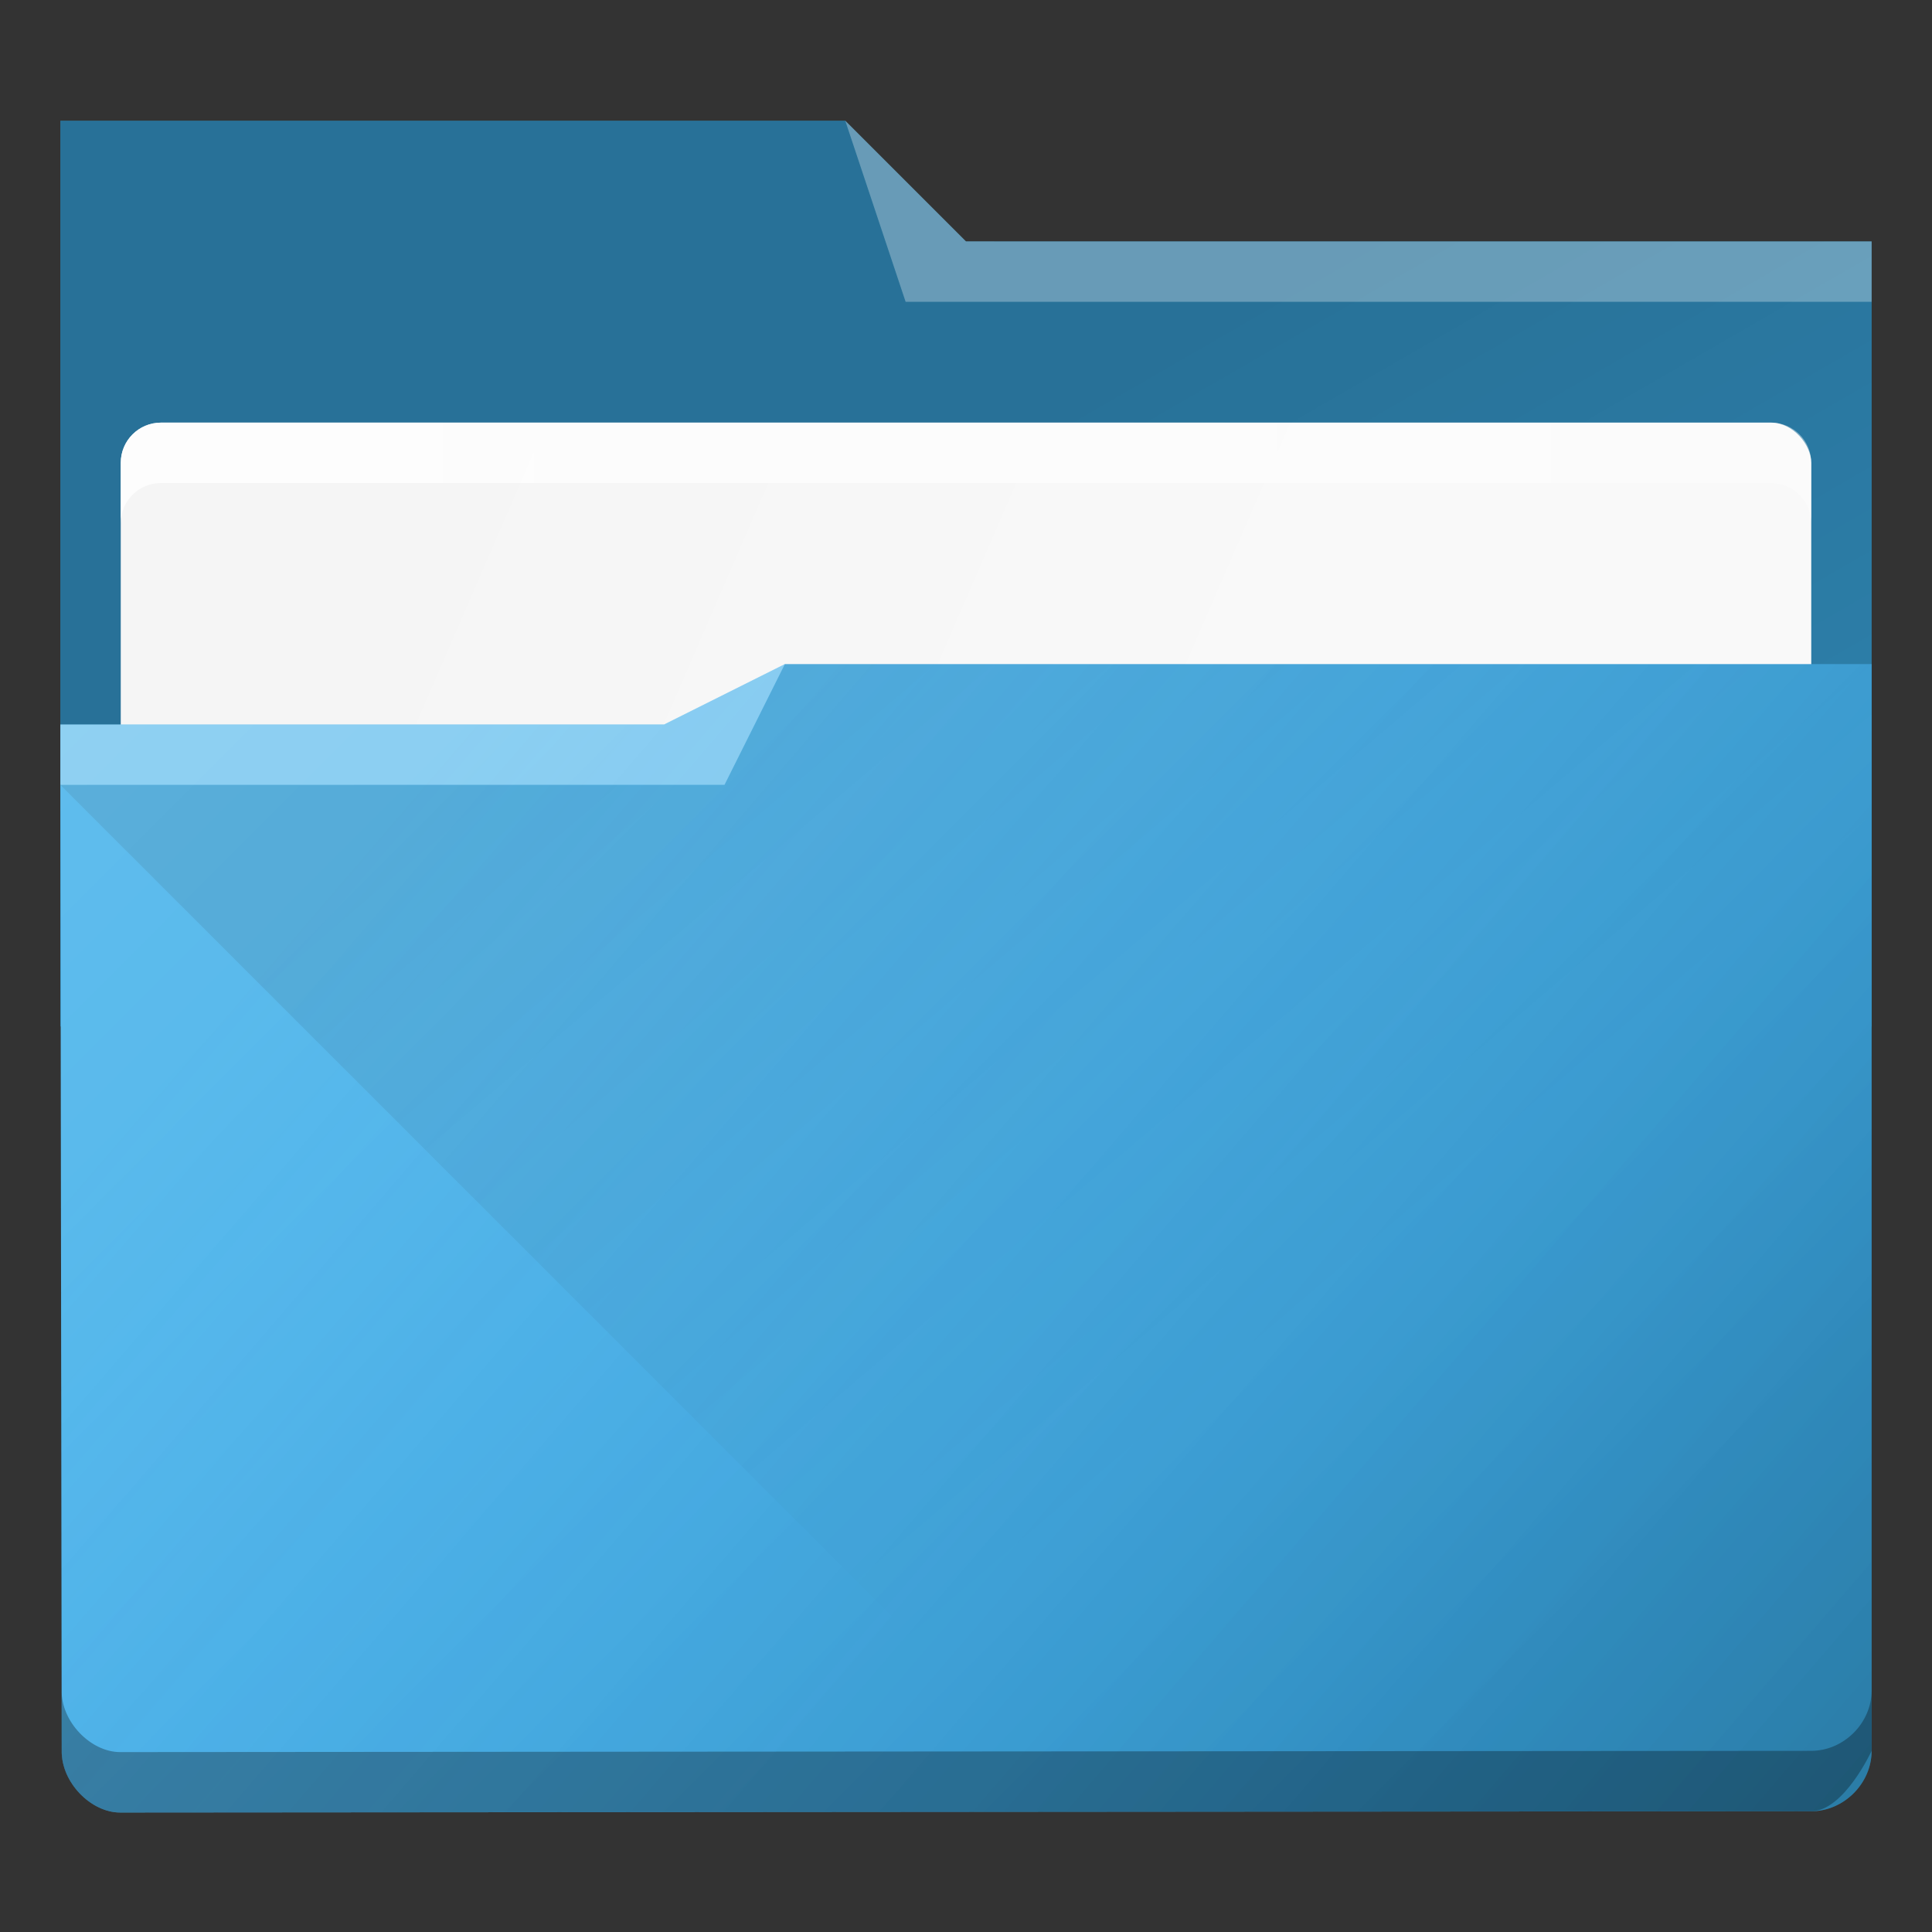 <?xml version="1.0" encoding="UTF-8"?>
<!-- Created with Inkscape (http://www.inkscape.org/) -->
<svg width="32" height="32" viewBox="0 0 32 32" id="svg6548" version="1.1" inkscape:version="1.1.1 (3bf5ae0d25, 2021-09-20, custom)" sodipodi:docname="system-file-manager.svg" xmlns:inkscape="http://www.inkscape.org/namespaces/inkscape" xmlns:sodipodi="http://sodipodi.sourceforge.net/DTD/sodipodi-0.dtd" xmlns:xlink="http://www.w3.org/1999/xlink" xmlns="http://www.w3.org/2000/svg" xmlns:svg="http://www.w3.org/2000/svg" xmlns:rdf="http://www.w3.org/1999/02/22-rdf-syntax-ns#" xmlns:cc="http://creativecommons.org/ns#" xmlns:dc="http://purl.org/dc/elements/1.1/">
<rect x="0" y="0" width="32" height="32" fill="#333333" stroke="none"/>
<defs id="defs6550">
<linearGradient id="linearGradient4274" inkscape:collect="always">
<stop id="stop4276" offset="0" style="stop-color:#ffffff;stop-opacity:1;"/>
<stop id="stop4278" offset="1" style="stop-color:#ffffff;stop-opacity:0.488"/>
</linearGradient>
<linearGradient inkscape:collect="always" xlink:href="#linearGradient4393" id="linearGradient4399" x1="430.51" y1="501.608" x2="452.873" y2="527.82" gradientUnits="userSpaceOnUse" gradientTransform="matrix(0.461,0,0,0.461,-186.795,798.631)"/>
<linearGradient inkscape:collect="always" id="linearGradient4393">
<stop style="stop-color:#000000;stop-opacity:1;" offset="0" id="stop4395"/>
<stop style="stop-color:#000000;stop-opacity:0;" offset="1" id="stop4397"/>
</linearGradient>
<linearGradient inkscape:collect="always" xlink:href="#linearGradient4227" id="linearGradient4225" gradientUnits="userSpaceOnUse" x1="396.571" y1="498.798" x2="426.571" y2="511.798" gradientTransform="matrix(0.461,0,0,0.461,-176.181,798.247)"/>
<linearGradient id="linearGradient4227" inkscape:collect="always">
<stop id="stop4229" offset="0" style="stop-color:#f5f5f5;stop-opacity:1"/>
<stop id="stop4231" offset="1" style="stop-color:#f9f9f9;stop-opacity:1"/>
</linearGradient>
<linearGradient inkscape:collect="always" xlink:href="#linearGradient4274" id="linearGradient7243" gradientUnits="userSpaceOnUse" gradientTransform="matrix(0.461,0,0,0.461,-178.181,3145.014)" x1="390.571" y1="498.298" x2="442.571" y2="498.298"/>
<linearGradient inkscape:collect="always" xlink:href="#linearGradient919" id="linearGradient5977" gradientUnits="userSpaceOnUse" gradientTransform="translate(-286.51,627.163)" x1="364.691" y1="439.928" x2="384.767" y2="460.431"/>
<linearGradient inkscape:collect="always" id="linearGradient919">
<stop style="stop-color:#ffffff;stop-opacity:1;" offset="0" id="stop915"/>
<stop style="stop-color:#ffffff;stop-opacity:0;" offset="1" id="stop917"/>
</linearGradient>
<linearGradient inkscape:collect="always" id="linearGradient39400">
<stop style="stop-color:#000000;stop-opacity:1" offset="0" id="stop39396"/>
<stop style="stop-color:#147cdc;stop-opacity:0;" offset="1" id="stop39398"/>
</linearGradient>

<linearGradient inkscape:collect="always" xlink:href="#linearGradient39400" id="linearGradient985" gradientUnits="userSpaceOnUse" gradientTransform="translate(-329.149,544.401)" x1="360.176" y1="506.596" x2="337.536" y2="487.112"/>
<linearGradient inkscape:collect="always" xlink:href="#linearGradient919" id="linearGradient1106" gradientUnits="userSpaceOnUse" gradientTransform="translate(-351.691,591.435)" x1="356.785" y1="432.495" x2="379.395" y2="455.023"/>
<linearGradient inkscape:collect="always" xlink:href="#linearGradient4393" id="linearGradient12639" gradientUnits="userSpaceOnUse" gradientTransform="translate(-334.239,528.824)" x1="357.489" y1="494.852" x2="384.419" y2="541.495"/>
</defs>
<namedview id="base" pagecolor="#ffffff" bordercolor="#666666" borderopacity="1.0" inkscape:pageopacity="0.0" inkscape:pageshadow="2" inkscape:zoom="4" inkscape:cx="-2.125" inkscape:cy="5" inkscape:document-units="px" inkscape:current-layer="layer1" showgrid="false" units="px" inkscape:snap-bbox="true" inkscape:bbox-nodes="true" inkscape:object-nodes="true" inkscape:snap-global="true" showborder="false" inkscape:pagecheckerboard="0" inkscape:window-width="1914" inkscape:window-height="1047" inkscape:window-x="3" inkscape:window-y="3" inkscape:window-maximized="1">
<grid type="xygrid" id="grid7247"/>
</namedview>
<g inkscape:label="Livello 1" inkscape:groupmode="layer" id="layer1" transform="translate(0,-1020.362)">
<path inkscape:connector-curvature="0" style="fill:#3daee9" id="rect4180" d="m 1,1037.362 30,0 0,-13 -15,-10e-5 L 14,1022.362 l -13,0 z" sodipodi:nodetypes="ccccccc" />
<path inkscape:connector-curvature="0" style="opacity:0.35;fill:url(#linearGradient12639);fill-opacity:1" id="path12635" d="m 1,1037.362 h 30 v -13 L 16,1024.362 14,1022.362 H 1 Z" sodipodi:nodetypes="ccccccc"/>
<rect ry="0.667" rx="0.667" y="1027.362" x="2" height="8" width="28" id="rect4223" style="color:#000000;clip-rule:nonzero;display:inline;overflow:visible;visibility:visible;opacity:1;isolation:auto;mix-blend-mode:normal;color-interpolation:sRGB;color-interpolation-filters:linearRGB;solid-color:#000000;solid-opacity:1;fill:url(#linearGradient4225);fill-opacity:1;fill-rule:nonzero;stroke:none;stroke-width:1;stroke-linecap:butt;stroke-linejoin:miter;stroke-miterlimit:4;stroke-dasharray:none;stroke-dashoffset:0;stroke-opacity:1;marker:none;color-rendering:auto;image-rendering:auto;shape-rendering:auto;text-rendering:auto;enable-background:accumulate"/>
<path inkscape:connector-curvature="0" style="fill:#3daee9" d="m 13,1031.362 -2,1 -10,0 0,1 0.022,15.992 c -0.011,0.527 0.482,1.029 0.968,1.029 L 30,1050.362 c 0.541,-2e-4 1,-0.463 1,-1 l 0,-18 z" id="rect4113" sodipodi:nodetypes="cccccscccc" />
<path style="opacity:0.099;fill:url(#linearGradient4399);fill-opacity:1;fill-rule:evenodd;stroke:none;stroke-width:1px;stroke-linecap:butt;stroke-linejoin:miter;stroke-opacity:1" d="m 1,1033.362 h 11 l 1,-2 h 18 v 18 h -14 z" id="path4383" inkscape:connector-curvature="0" sodipodi:nodetypes="ccccccc"/>
<path style="color:#000000;clip-rule:nonzero;display:inline;overflow:visible;visibility:visible;opacity:0.85;isolation:auto;mix-blend-mode:normal;color-interpolation:sRGB;color-interpolation-filters:linearRGB;solid-color:#000000;solid-opacity:1;fill:url(#linearGradient7243);fill-opacity:1;fill-rule:nonzero;stroke:none;stroke-width:1;stroke-linecap:butt;stroke-linejoin:miter;stroke-miterlimit:4;stroke-dasharray:none;stroke-dashoffset:0;stroke-opacity:1;marker:none;color-rendering:auto;image-rendering:auto;shape-rendering:auto;text-rendering:auto;enable-background:accumulate" d="M 2.666,1027.362 C 2.297,1027.362 2,1027.659 2,1028.028 l 0,1 c 0,-0.369 0.297,-0.666 0.666,-0.666 l 26.668,0 c 0.369,0 0.666,0.297 0.666,0.666 l 0,-1 c 0,-0.369 -0.297,-0.666 -0.666,-0.666 z" id="rect7300" inkscape:connector-curvature="0" sodipodi:nodetypes="sscsscsss"/>
<path style="color:#3593e6;opacity:0.1;fill:url(#linearGradient5977);fill-opacity:1" d="m 81.181,1065.091 -3,2 h -13 v 1 l -10e-7,18.998 c 0,0.54 0.489,0.991 0.984,0.991 l 38.016,0.011 c 0.511,0.016 1,-0.396 1,-1 v -22 z" id="path1096" class="ColorScheme-Accent"/>
<path inkscape:connector-curvature="0" style="color:#3593e6;opacity:0.3;fill:url(#linearGradient985);fill-opacity:1" d="m 13,1031.362 -2,1 h -10 v 1 l 0.022,15.992 c -0.011,0.527 0.482,1.029 0.968,1.029 L 30,1050.362 c 0.541,-2e-4 1,-0.463 1,-1 v -18 z" id="path975" sodipodi:nodetypes="cccccscccc"/>
<path inkscape:connector-curvature="0" style="color:#3593e6;opacity:0.2;fill:url(#linearGradient1106);fill-opacity:1" d="m 13,1031.362 -2,1 H 1 v 1 l 0.022,15.992 c -0.011,0.527 0.482,1.029 0.968,1.029 l 28.009,-0.021 c 0.541,-2e-4 1,-0.463 1,-1 v -18 z" id="path979" sodipodi:nodetypes="cccccscccc"/>
<g id="g896" transform="translate(0,-7.8413382e-4)">
<path inkscape:connector-curvature="0" style="opacity:0.3;fill:#ffffff;fill-opacity:1;fill-rule:evenodd" id="path4224" d="m 1,1032.362 v 1 h 11 l 1,-2 -2,1 z" sodipodi:nodetypes="cccccc"/>
<path inkscape:connector-curvature="0" style="opacity:0.3;fill:#ffffff;fill-opacity:1;fill-rule:evenodd" id="path4196" d="M 14,1022.362 15,1025.362 h 2 14 v -1 H 17 l -1,-10e-5 z" sodipodi:nodetypes="cccccccc"/>
<path style="color:#000000;clip-rule:nonzero;display:inline;overflow:visible;visibility:visible;opacity:0.3;isolation:auto;mix-blend-mode:normal;color-interpolation:sRGB;color-interpolation-filters:linearRGB;solid-color:#000000;solid-opacity:1;fill:#000000;fill-opacity:1;fill-rule:nonzero;stroke:none;stroke-width:1;stroke-linecap:butt;stroke-linejoin:miter;stroke-miterlimit:4;stroke-dasharray:none;stroke-dashoffset:0;stroke-opacity:1;marker:none;color-rendering:auto;image-rendering:auto;shape-rendering:auto;text-rendering:auto;enable-background:accumulate" d="m 1.021,28.992 c -0.011,0.527 0.482,1.03 0.969,1.029 L 30,30 c 0.541,-2e-4 1,-1 1,-1 v -1 c 0,0.537 -0.459,1 -1,1 L 1.99,29.021 c -0.486,5e-4 -0.98,-0.502 -0.969,-1.029 -0.03,-16.582 -0.027,-14.335 0,1 z" id="path7318" inkscape:connector-curvature="0" sodipodi:nodetypes="cccsccccc" transform="translate(0,1020.362)"/>
</g>
</g>
</svg>
